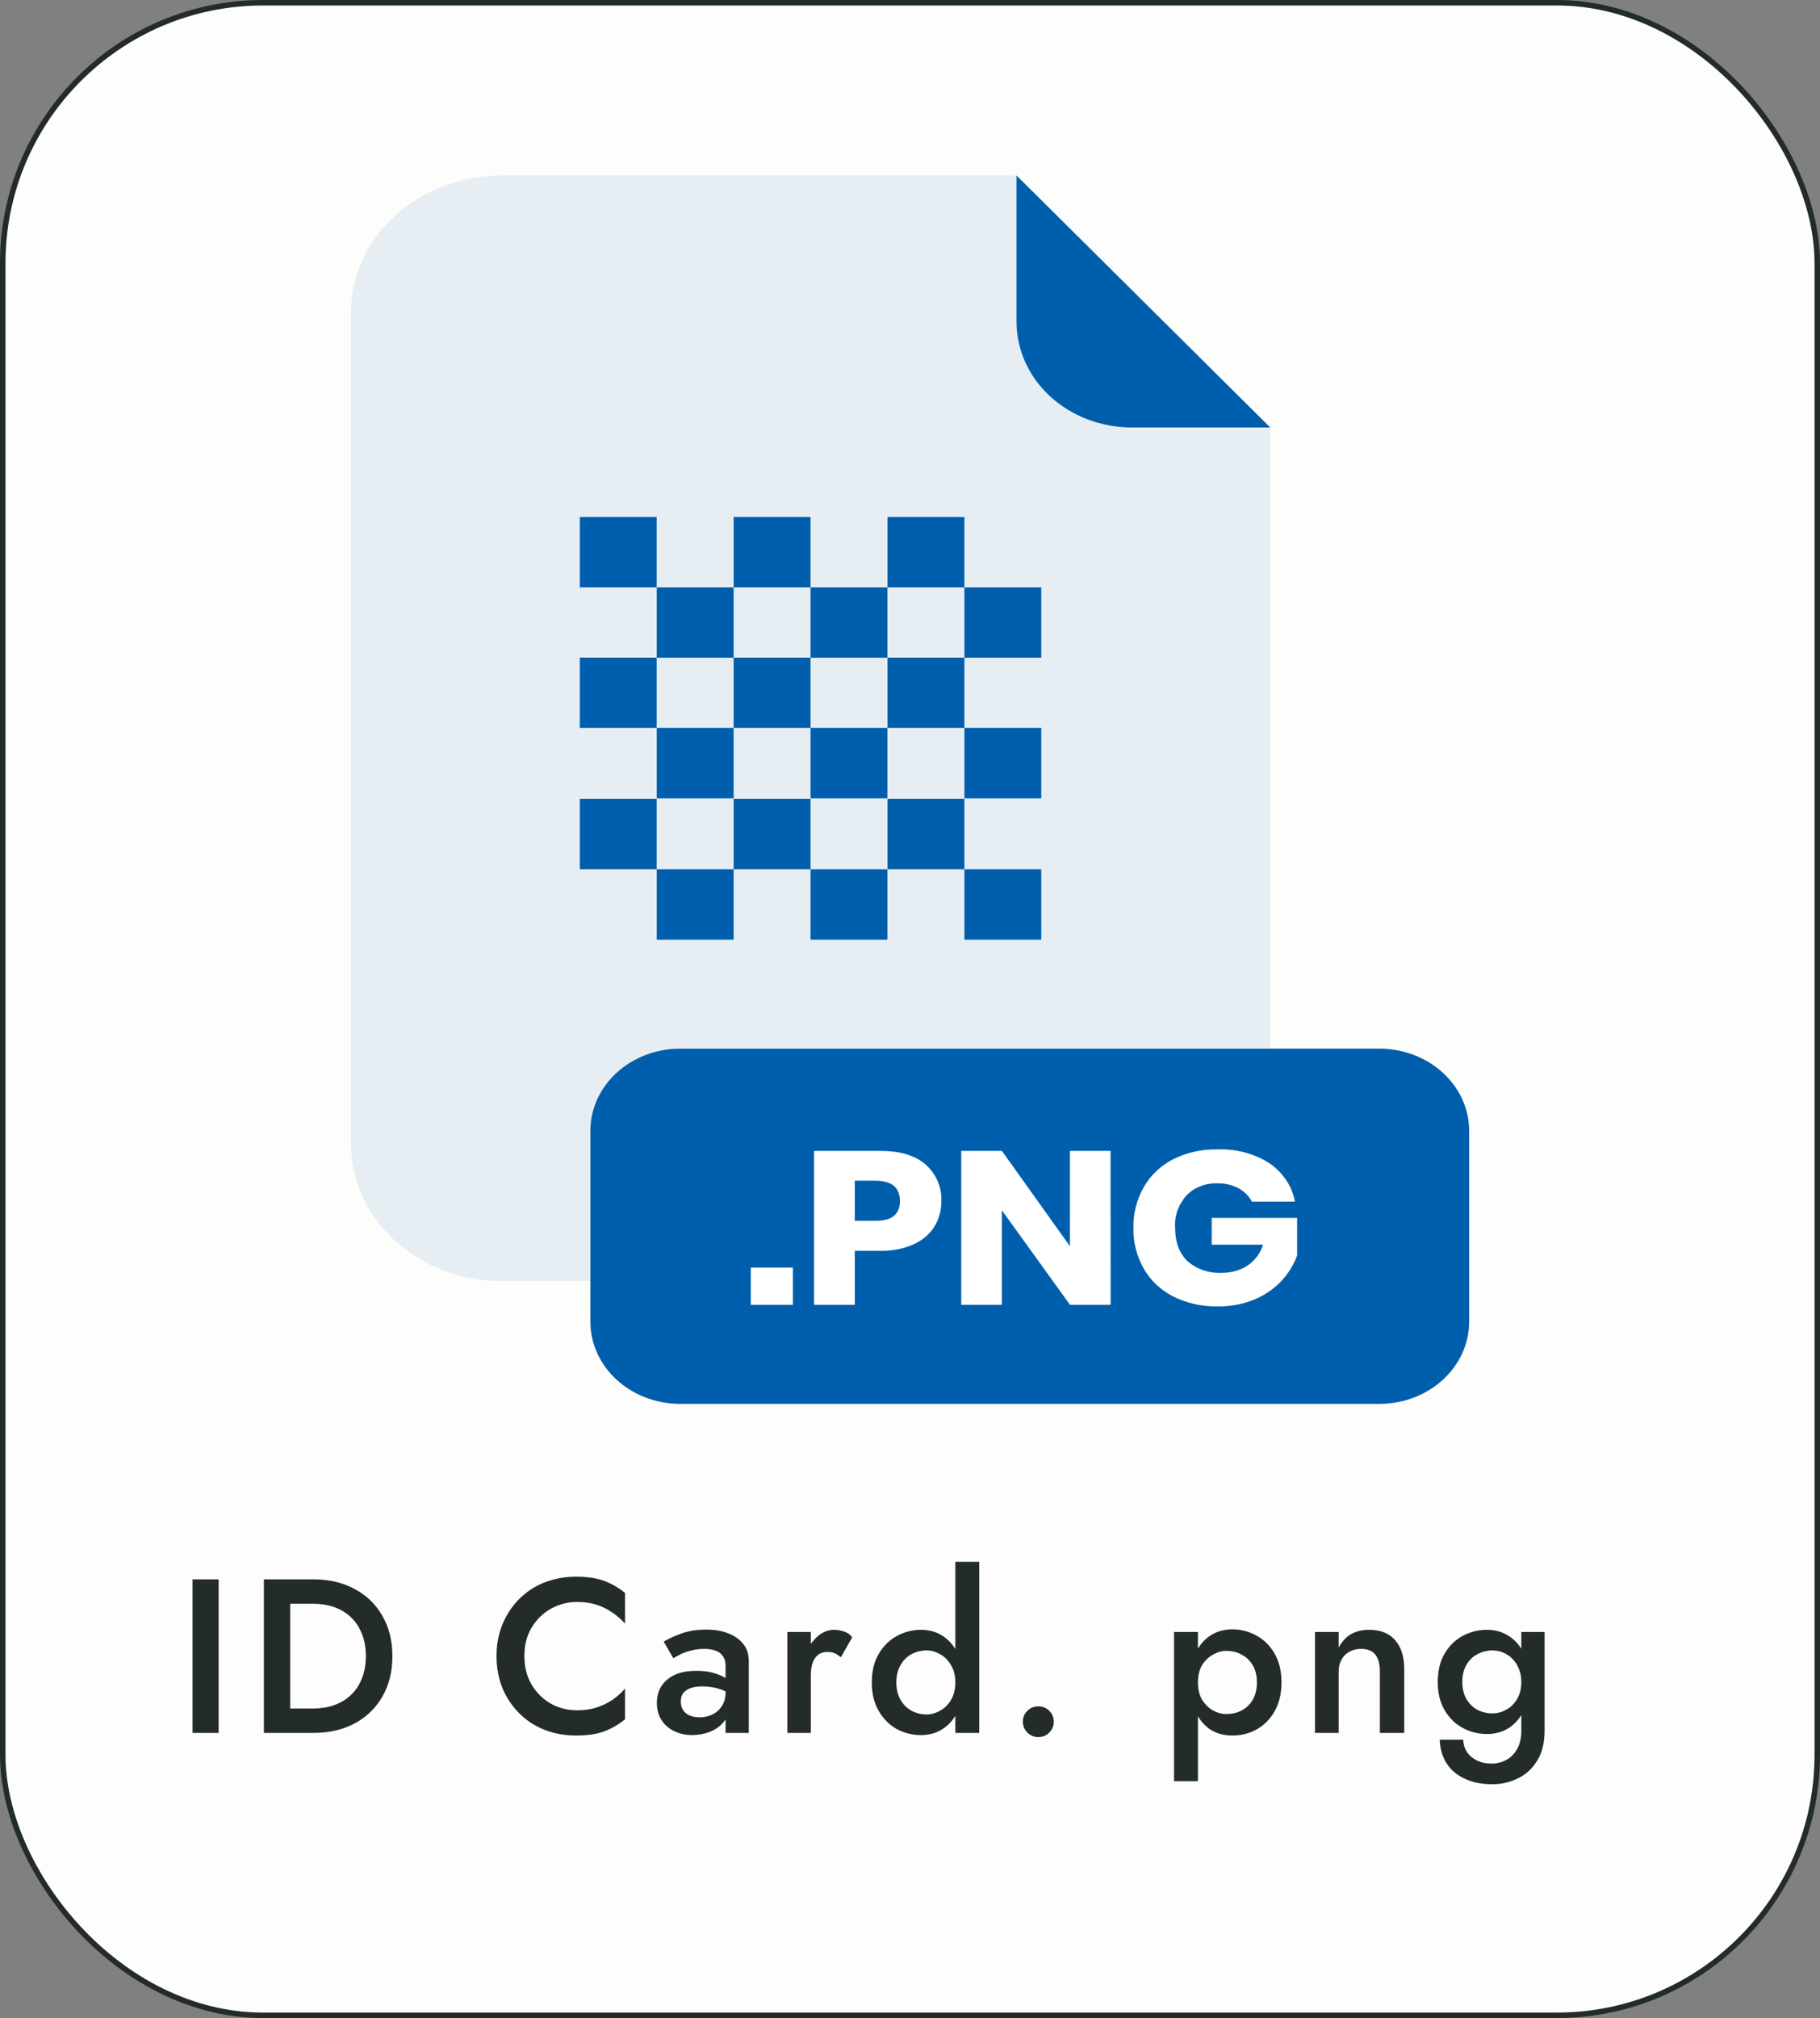 <svg width="83" height="92" viewBox="0 0 83 92" fill="none" xmlns="http://www.w3.org/2000/svg">
<rect x="0" y="0" width="83" height="92" fill="#808080" stroke="none"/>
<rect x="0.125" y="0.125" width="82.75" height="91.75" rx="11.875" fill="#FDFDFB" stroke="#232C27" stroke-width="0.25"/>
<g opacity="0.3">
<path opacity="0.3" d="M51.616 19.489C50.222 19.488 48.885 18.981 47.899 18.079C46.913 17.177 46.359 15.954 46.358 14.678V8H22.862C21.042 8 19.297 8.662 18.01 9.839C16.723 11.017 16 12.614 16 14.279V52.13C16.003 53.794 16.727 55.389 18.013 56.564C19.3 57.74 21.044 58.4 22.862 58.4H51.068C52.886 58.4 54.63 57.739 55.917 56.563C57.204 55.387 57.928 53.792 57.93 52.128V19.489H51.616Z" fill="#005FAD"/>
</g>
<path d="M57.93 19.489H51.616C50.222 19.488 48.885 18.981 47.899 18.079C46.913 17.177 46.359 15.954 46.358 14.678V8L57.93 19.489Z" fill="#005FAD"/>
<path d="M62.905 47.807H31.02C28.758 47.807 26.924 49.484 26.924 51.554V60.253C26.924 62.322 28.758 64 31.02 64H62.905C65.166 64 67 62.322 67 60.253V51.554C67 49.484 65.166 47.807 62.905 47.807Z" fill="#005FAD"/>
<path d="M36.16 57.786V59.483H34.24V57.786H36.16Z" fill="white"/>
<path d="M38.981 57.023V59.483H37.124V52.466H40.128C41.041 52.466 41.735 52.673 42.211 53.087C42.453 53.304 42.642 53.565 42.765 53.853C42.889 54.142 42.944 54.451 42.928 54.76C42.936 55.168 42.825 55.571 42.607 55.927C42.385 56.275 42.055 56.554 41.658 56.729C41.181 56.938 40.656 57.038 40.128 57.023H38.981ZM41.041 54.76C41.041 54.138 40.669 53.827 39.924 53.827H38.981V55.654H39.924C40.669 55.66 41.041 55.362 41.041 54.76Z" fill="white"/>
<path d="M50.649 59.483H48.796L45.69 55.175V59.483H43.836V52.466H45.69L48.793 56.813V52.466H50.647L50.649 59.483Z" fill="white"/>
<path d="M57.894 53.033C58.513 53.457 58.928 54.083 59.054 54.781H57.091C56.962 54.531 56.755 54.322 56.497 54.179C56.204 54.02 55.87 53.94 55.53 53.946C55.266 53.936 55.003 53.979 54.76 54.072C54.516 54.165 54.298 54.306 54.12 54.485C53.747 54.894 53.558 55.418 53.59 55.95C53.59 56.617 53.776 57.13 54.148 57.488C54.357 57.674 54.607 57.817 54.88 57.91C55.154 58.002 55.446 58.041 55.737 58.024C56.153 58.031 56.56 57.914 56.897 57.691C57.24 57.456 57.488 57.122 57.601 56.743H55.26V55.523H59.154V57.233C59.003 57.651 58.767 58.038 58.458 58.374C58.124 58.737 57.708 59.028 57.239 59.228C56.707 59.453 56.126 59.565 55.54 59.555C54.829 59.572 54.125 59.415 53.5 59.102C52.929 58.809 52.464 58.37 52.162 57.838C51.838 57.265 51.676 56.627 51.69 55.983C51.675 55.334 51.837 54.693 52.162 54.116C52.463 53.585 52.926 53.146 53.495 52.851C54.111 52.541 54.805 52.386 55.507 52.401C56.358 52.363 57.197 52.585 57.894 53.033Z" fill="white"/>
<path d="M29.948 23.568H26.442V26.776H29.948V23.568Z" fill="#005FAD"/>
<path d="M33.457 26.776H29.951V29.985H33.457V26.776Z" fill="#005FAD"/>
<path d="M36.964 23.568H33.457V26.776H36.964V23.568Z" fill="#005FAD"/>
<path d="M40.47 26.776H36.964V29.985H40.47V26.776Z" fill="#005FAD"/>
<path d="M43.981 23.568H40.475V26.776H43.981V23.568Z" fill="#005FAD"/>
<path d="M47.487 26.776H43.981V29.985H47.487V26.776Z" fill="#005FAD"/>
<path d="M29.948 29.98H26.442V33.188H29.948V29.98Z" fill="#005FAD"/>
<path d="M33.457 33.188H29.951V36.397H33.457V33.188Z" fill="#005FAD"/>
<path d="M36.964 29.98H33.457V33.188H36.964V29.98Z" fill="#005FAD"/>
<path d="M40.47 33.188H36.964V36.397H40.47V33.188Z" fill="#005FAD"/>
<path d="M43.981 29.98H40.475V33.188H43.981V29.98Z" fill="#005FAD"/>
<path d="M47.487 33.188H43.981V36.397H47.487V33.188Z" fill="#005FAD"/>
<path d="M29.948 36.422H26.442V39.631H29.948V36.422Z" fill="#005FAD"/>
<path d="M33.457 39.631H29.951V42.839H33.457V39.631Z" fill="#005FAD"/>
<path d="M36.964 36.422H33.457V39.631H36.964V36.422Z" fill="#005FAD"/>
<path d="M40.47 39.631H36.964V42.839H40.47V39.631Z" fill="#005FAD"/>
<path d="M43.981 36.422H40.475V39.631H43.981V36.422Z" fill="#005FAD"/>
<path d="M47.487 39.631H43.981V42.839H47.487V39.631Z" fill="#005FAD"/>
<path d="M8.78 72H9.97V79H8.78V72ZM12.034 72H13.234V79H12.034V72ZM14.294 79H12.764V77.89H14.264C14.611 77.89 14.931 77.84 15.224 77.74C15.517 77.64 15.771 77.49 15.984 77.29C16.204 77.09 16.374 76.84 16.494 76.54C16.621 76.24 16.684 75.893 16.684 75.5C16.684 75.107 16.621 74.76 16.494 74.46C16.374 74.16 16.204 73.91 15.984 73.71C15.771 73.51 15.517 73.36 15.224 73.26C14.931 73.16 14.611 73.11 14.264 73.11H12.764V72H14.294C15.007 72 15.634 72.147 16.174 72.44C16.714 72.727 17.134 73.133 17.434 73.66C17.741 74.18 17.894 74.793 17.894 75.5C17.894 76.207 17.741 76.823 17.434 77.35C17.134 77.87 16.714 78.277 16.174 78.57C15.634 78.857 15.007 79 14.294 79ZM23.914 75.5C23.914 75.993 24.024 76.427 24.244 76.8C24.47 77.173 24.764 77.463 25.124 77.67C25.49 77.87 25.887 77.97 26.314 77.97C26.647 77.97 26.947 77.927 27.214 77.84C27.48 77.753 27.72 77.637 27.934 77.49C28.154 77.337 28.344 77.167 28.504 76.98V78.38C28.21 78.62 27.894 78.803 27.554 78.93C27.214 79.057 26.787 79.12 26.274 79.12C25.76 79.12 25.28 79.033 24.834 78.86C24.394 78.687 24.01 78.437 23.684 78.11C23.357 77.783 23.1 77.4 22.914 76.96C22.734 76.513 22.644 76.027 22.644 75.5C22.644 74.973 22.734 74.49 22.914 74.05C23.1 73.603 23.357 73.217 23.684 72.89C24.01 72.563 24.394 72.313 24.834 72.14C25.28 71.967 25.76 71.88 26.274 71.88C26.787 71.88 27.214 71.943 27.554 72.07C27.894 72.197 28.21 72.38 28.504 72.62V74.02C28.344 73.833 28.154 73.667 27.934 73.52C27.72 73.367 27.48 73.247 27.214 73.16C26.947 73.073 26.647 73.03 26.314 73.03C25.887 73.03 25.49 73.133 25.124 73.34C24.764 73.54 24.47 73.827 24.244 74.2C24.024 74.567 23.914 75 23.914 75.5ZM31.048 77.57C31.048 77.723 31.084 77.857 31.158 77.97C31.231 78.077 31.331 78.157 31.458 78.21C31.591 78.263 31.741 78.29 31.908 78.29C32.121 78.29 32.314 78.247 32.488 78.16C32.668 78.073 32.811 77.947 32.918 77.78C33.031 77.607 33.088 77.407 33.088 77.18L33.248 77.78C33.248 78.073 33.161 78.32 32.988 78.52C32.821 78.713 32.608 78.86 32.348 78.96C32.094 79.053 31.834 79.1 31.568 79.1C31.281 79.1 31.014 79.043 30.768 78.93C30.521 78.817 30.324 78.65 30.178 78.43C30.031 78.21 29.958 77.943 29.958 77.63C29.958 77.183 30.114 76.83 30.428 76.57C30.741 76.303 31.184 76.17 31.758 76.17C32.064 76.17 32.328 76.203 32.548 76.27C32.774 76.337 32.961 76.417 33.108 76.51C33.254 76.597 33.358 76.677 33.418 76.75V77.3C33.211 77.153 32.991 77.047 32.758 76.98C32.524 76.913 32.278 76.88 32.018 76.88C31.791 76.88 31.608 76.91 31.468 76.97C31.328 77.023 31.221 77.1 31.148 77.2C31.081 77.3 31.048 77.423 31.048 77.57ZM30.708 75.6L30.268 74.84C30.474 74.713 30.741 74.59 31.068 74.47C31.401 74.35 31.781 74.29 32.208 74.29C32.588 74.29 32.921 74.347 33.208 74.46C33.501 74.573 33.731 74.737 33.898 74.95C34.064 75.157 34.148 75.413 34.148 75.72V79H33.088V75.93C33.088 75.783 33.061 75.663 33.008 75.57C32.961 75.477 32.894 75.4 32.808 75.34C32.721 75.28 32.618 75.237 32.498 75.21C32.378 75.183 32.248 75.17 32.108 75.17C31.894 75.17 31.691 75.197 31.498 75.25C31.311 75.297 31.148 75.357 31.008 75.43C30.874 75.497 30.774 75.553 30.708 75.6ZM36.977 74.4V79H35.907V74.4H36.977ZM38.347 75.55C38.247 75.47 38.154 75.41 38.067 75.37C37.98 75.33 37.87 75.31 37.737 75.31C37.557 75.31 37.41 75.357 37.297 75.45C37.184 75.543 37.1 75.673 37.047 75.84C37 76 36.977 76.19 36.977 76.41L36.617 76.2C36.617 75.833 36.684 75.51 36.817 75.23C36.957 74.943 37.133 74.717 37.347 74.55C37.567 74.383 37.794 74.3 38.027 74.3C38.194 74.3 38.35 74.327 38.497 74.38C38.644 74.427 38.767 74.513 38.867 74.64L38.347 75.55ZM43.568 71.2H44.658V79H43.568V71.2ZM39.758 76.7C39.758 76.193 39.861 75.763 40.068 75.41C40.275 75.05 40.548 74.777 40.888 74.59C41.235 74.397 41.605 74.3 41.998 74.3C42.385 74.3 42.721 74.397 43.008 74.59C43.301 74.783 43.531 75.06 43.698 75.42C43.871 75.773 43.958 76.2 43.958 76.7C43.958 77.193 43.871 77.62 43.698 77.98C43.531 78.34 43.301 78.617 43.008 78.81C42.721 79.003 42.385 79.1 41.998 79.1C41.605 79.1 41.235 79.007 40.888 78.82C40.548 78.627 40.275 78.35 40.068 77.99C39.861 77.63 39.758 77.2 39.758 76.7ZM40.878 76.7C40.878 77.007 40.941 77.27 41.068 77.49C41.195 77.71 41.361 77.877 41.568 77.99C41.781 78.103 42.011 78.16 42.258 78.16C42.465 78.16 42.668 78.103 42.868 77.99C43.075 77.877 43.241 77.713 43.368 77.5C43.501 77.28 43.568 77.013 43.568 76.7C43.568 76.387 43.501 76.123 43.368 75.91C43.241 75.69 43.075 75.523 42.868 75.41C42.668 75.297 42.465 75.24 42.258 75.24C42.011 75.24 41.781 75.297 41.568 75.41C41.361 75.523 41.195 75.69 41.068 75.91C40.941 76.13 40.878 76.393 40.878 76.7ZM46.647 78.49C46.647 78.297 46.713 78.133 46.847 78C46.987 77.86 47.153 77.79 47.347 77.79C47.553 77.79 47.723 77.86 47.857 78C47.99 78.133 48.057 78.297 48.057 78.49C48.057 78.677 47.99 78.84 47.857 78.98C47.723 79.12 47.553 79.19 47.347 79.19C47.153 79.19 46.987 79.12 46.847 78.98C46.713 78.84 46.647 78.677 46.647 78.49ZM54.631 81.2H53.541V74.4H54.631V81.2ZM58.441 76.7C58.441 77.207 58.337 77.643 58.131 78.01C57.924 78.37 57.651 78.647 57.311 78.84C56.971 79.027 56.601 79.12 56.201 79.12C55.807 79.12 55.464 79.023 55.171 78.83C54.884 78.63 54.661 78.35 54.501 77.99C54.347 77.623 54.271 77.193 54.271 76.7C54.271 76.2 54.347 75.77 54.501 75.41C54.661 75.05 54.884 74.773 55.171 74.58C55.464 74.38 55.807 74.28 56.201 74.28C56.601 74.28 56.971 74.377 57.311 74.57C57.651 74.757 57.924 75.03 58.131 75.39C58.337 75.75 58.441 76.187 58.441 76.7ZM57.321 76.7C57.321 76.393 57.257 76.133 57.131 75.92C57.004 75.7 56.834 75.537 56.621 75.43C56.414 75.317 56.184 75.26 55.931 75.26C55.724 75.26 55.521 75.317 55.321 75.43C55.121 75.537 54.954 75.697 54.821 75.91C54.694 76.123 54.631 76.387 54.631 76.7C54.631 77.013 54.694 77.277 54.821 77.49C54.954 77.703 55.121 77.867 55.321 77.98C55.521 78.087 55.724 78.14 55.931 78.14C56.184 78.14 56.414 78.087 56.621 77.98C56.834 77.867 57.004 77.703 57.131 77.49C57.257 77.27 57.321 77.007 57.321 76.7ZM62.929 76.2C62.929 75.86 62.859 75.603 62.719 75.43C62.579 75.257 62.363 75.17 62.069 75.17C61.869 75.17 61.693 75.213 61.539 75.3C61.386 75.38 61.266 75.5 61.179 75.66C61.093 75.813 61.049 75.993 61.049 76.2V79H59.969V74.4H61.049V75.11C61.196 74.837 61.383 74.633 61.609 74.5C61.843 74.367 62.119 74.3 62.439 74.3C62.959 74.3 63.356 74.46 63.629 74.78C63.903 75.093 64.039 75.527 64.039 76.08V79H62.929V76.2ZM65.659 79.31H66.728C66.735 79.517 66.792 79.703 66.898 79.87C67.012 80.037 67.165 80.167 67.359 80.26C67.552 80.353 67.775 80.4 68.028 80.4C68.255 80.4 68.472 80.347 68.678 80.24C68.885 80.133 69.052 79.97 69.178 79.75C69.312 79.53 69.379 79.247 69.379 78.9V74.4H70.439V78.9C70.439 79.453 70.325 79.91 70.099 80.27C69.879 80.63 69.588 80.897 69.228 81.07C68.868 81.25 68.478 81.34 68.058 81.34C67.558 81.34 67.132 81.253 66.778 81.08C66.425 80.913 66.152 80.677 65.959 80.37C65.772 80.063 65.672 79.71 65.659 79.31ZM65.569 76.68C65.569 76.167 65.672 75.737 65.879 75.39C66.085 75.037 66.359 74.767 66.698 74.58C67.045 74.393 67.415 74.3 67.808 74.3C68.195 74.3 68.532 74.397 68.819 74.59C69.112 74.777 69.342 75.047 69.508 75.4C69.682 75.753 69.769 76.18 69.769 76.68C69.769 77.173 69.682 77.597 69.508 77.95C69.342 78.303 69.112 78.577 68.819 78.77C68.532 78.957 68.195 79.05 67.808 79.05C67.415 79.05 67.045 78.957 66.698 78.77C66.359 78.583 66.085 78.313 65.879 77.96C65.672 77.607 65.569 77.18 65.569 76.68ZM66.689 76.68C66.689 76.987 66.752 77.247 66.879 77.46C67.005 77.673 67.172 77.837 67.379 77.95C67.592 78.057 67.822 78.11 68.069 78.11C68.275 78.11 68.478 78.057 68.678 77.95C68.885 77.843 69.052 77.683 69.178 77.47C69.312 77.25 69.379 76.987 69.379 76.68C69.379 76.44 69.338 76.233 69.258 76.06C69.185 75.88 69.085 75.73 68.959 75.61C68.832 75.483 68.689 75.39 68.528 75.33C68.375 75.27 68.222 75.24 68.069 75.24C67.822 75.24 67.592 75.297 67.379 75.41C67.172 75.517 67.005 75.677 66.879 75.89C66.752 76.103 66.689 76.367 66.689 76.68Z" fill="#232C27"/>
</svg>
